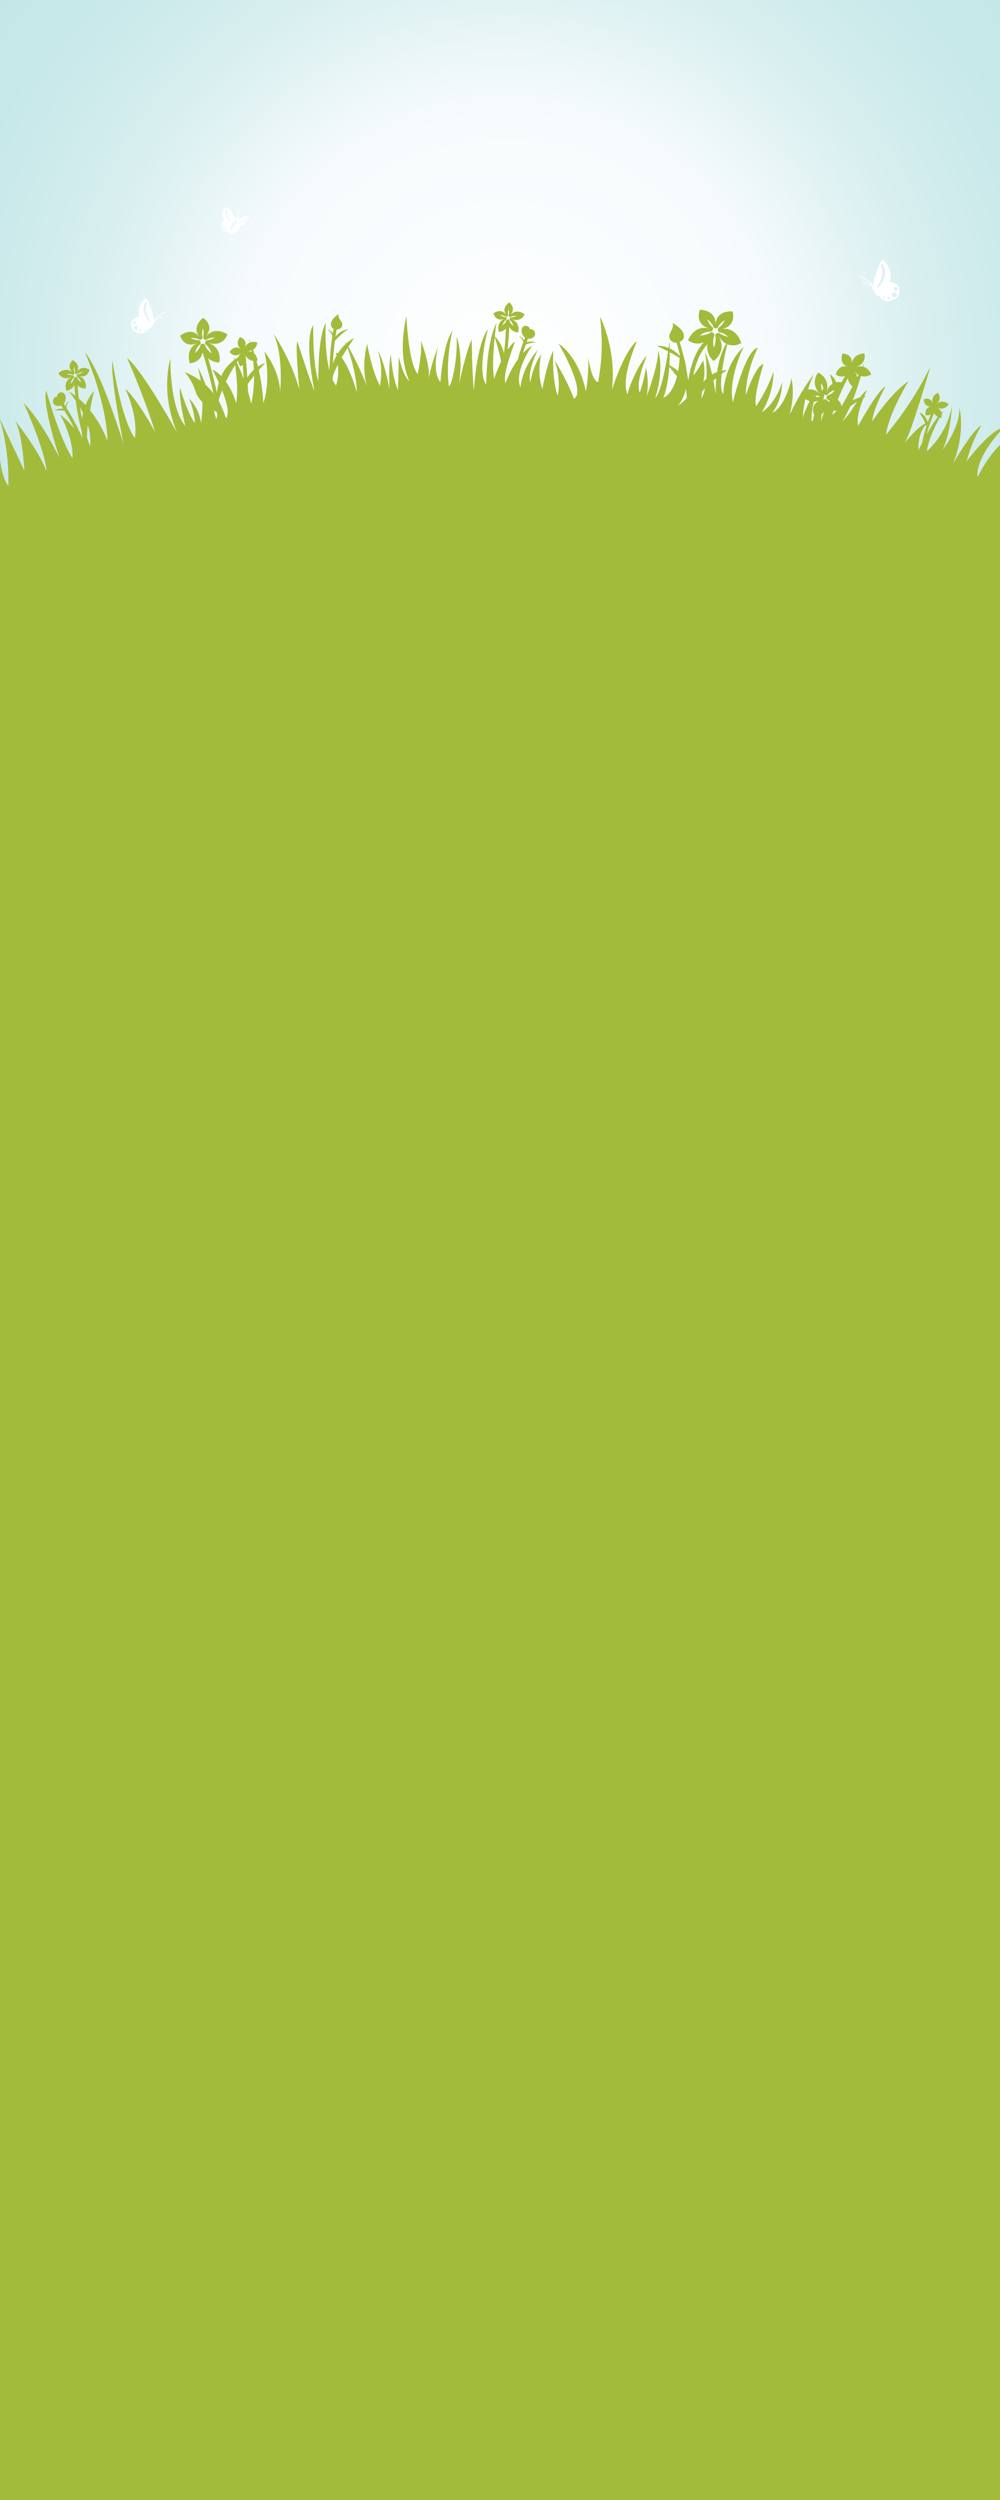 <?xml version="1.0" encoding="utf-8"?>
<!-- Generator: Adobe Illustrator 15.0.0, SVG Export Plug-In . SVG Version: 6.00 Build 0)  -->
<!DOCTYPE svg PUBLIC "-//W3C//DTD SVG 1.1//EN" "http://www.w3.org/Graphics/SVG/1.1/DTD/svg11.dtd">
<svg version="1.1" id="Layer_1" xmlns="http://www.w3.org/2000/svg" xmlns:xlink="http://www.w3.org/1999/xlink" x="0px" y="0px"
	 width="2000px" height="5000px" viewBox="0 0 2000 5000" enable-background="new 0 0 2000 5000" xml:space="preserve">
<rect x="0" y="0" width="2000" height="5000" fill="#333333" stroke="none"/>
<g>
	<defs>
		<rect id="SVGID_1_" width="2020.858" height="2020.858"/>
	</defs>
	<clipPath id="SVGID_2_">
		<use xlink:href="#SVGID_1_"  overflow="visible"/>
	</clipPath>
	<radialGradient id="SVGID_3_" cx="1010.429" cy="748.56" r="1268.218" gradientUnits="userSpaceOnUse">
		<stop  offset="0" style="stop-color:#FFFFFF"/>
		<stop  offset="0.435" style="stop-color:#F5FBFD"/>
		<stop  offset="0.458" style="stop-color:#F2F9FB"/>
		<stop  offset="0.663" style="stop-color:#D8EFEF"/>
		<stop  offset="0.848" style="stop-color:#C9E9EA"/>
		<stop  offset="0.995" style="stop-color:#C3E7E7"/>
	</radialGradient>
	<rect x="-45.467" y="-39.835" clip-path="url(#SVGID_2_)" fill="url(#SVGID_3_)" width="2111.792" height="2111.796"/>
	<path clip-path="url(#SVGID_2_)" fill="#A3BB3A" d="M2002.075,982.11c-10.935-64.562,25.088-108.288,25.213-108.269
		c-35.633,5.787-72.314,80.635-72.354,80.598c-3.919-43.208,53.139-100.047,53.32-99.959c-29.015,5.634-75.264,68.505-75.184,68.531
		c12.541-45.902,30.153-72.678,30.191-72.668c-19.771,10.84-56.897,76.748-56.835,76.767c25.274-64.904,12.413-111.99,12.273-111.99
		c1.729,40.939-33.859,84.915-33.734,84.969c15.964-30.458,19.087-89.085,19.01-89.103c-9.556,57.729-50.179,91.302-50.05,91.365
		c2.277-21.691,16.421-50.537,25.32-66.874c1.601,0.554,2.706,0.745,2.706,0.745s2.041-3.781,1.63-8.48
		c1.821-3.15,2.953-4.975,2.964-4.97c-1.082,0.674-2.216,1.559-3.385,2.605c-0.976-3.602-3.651-7.447-9.805-10.413
		c15.737,7.583,23.9-6.356,23.9-6.356s-11.322-11.7-24.752-0.305c13.374-11.348,3.144-22.708,3.144-22.708
		s-15.154,6.559-9.744,21.458c-5.41-14.899-18.735-8.005-18.735-8.005s0.916,15.766,15.512,13.898
		c-14.558,1.858-11.553,17.31-11.553,17.31s5.751,1.333,10.418-1.556c-1.769,4.285-3.853,9.623-6.023,15.792
		c-1.762-5.856-6.284-16.153-16.823-19.324c0,0,7.216,10.64,12.022,21.526c-15.213,7.348-37.134,33.848-41.771,39.729
		c-0.331,0.44-0.68,0.891-0.992,1.251c0,0,0.387-0.499,0.992-1.251c12.681-16.879,51.902-153.156,51.836-153.183
		c-39.078,80.458-89.191,135.995-88.798,136.16c5.99-43.403,44.853-106.979,44.934-106.942
		c-36.269,24.561-72.447,80.499-72.395,80.513c1.342-25.171,26.554-70.293,26.622-70.264c-16.332,8.095-54.812,79.089-54.784,79.099
		c-3.895-16.242,4.273-40.551,10.817-56.242c3.693-2.13,5.93-3.313,5.93-3.313c-1.592,0.125-3.186,0.342-4.779,0.601
		c3.288-7.62,5.916-12.634,5.924-12.632c-4.928,3-9.452,8.149-14.026,14.476c-4.991,1.448-9.94,3.42-14.773,5.782
		c6.862-17.361,12.346-34.735,16.267-48.445c11.133,3.316,20.731-3.323,20.731-3.323s-4.066-11.708-15.745-15.193
		c1.369-5.443,2.078-8.636,2.078-8.636c-0.657,2.04-1.822,4.866-3.378,8.293c-3.87-0.905-8.507-0.928-14.043,0.59
		c23.569-6.462,17.327-26.831,17.327-26.831s-22.995-0.628-24.932,21.373c1.937-22-18.954-21.132-18.954-21.132
		s-8.113,20.453,11.418,26.679c-19.476-6.215-24.771,15.065-24.771,15.065s9.393,7.34,18.809,2.768
		c-2.344,3.937-4.694,8.269-7.021,12.884c-2.752-0.499-6.609-0.803-10.759,0.058c-2.286-5.96-6.157-11.841-12.648-15.924
		c0,0,2.78,8.205,5.323,18.784c-4.934,2.978-9.624,8.329-12.769,17.652c2.282-6.762,2.595-12.542,1.763-17.446
		c0.297-0.919,0.466-1.395,0.466-1.395c-0.202,0.198-0.395,0.429-0.596,0.637c-3.069-15.524-17.81-21.872-17.81-21.872
		s-14.685,18.233-0.498,37.177c-0.375,0.285-0.748,0.577-1.119,0.88c-7.061-4.399-13.438-5.009-18.697-4.006
		c5.732-18.228,11.73-30.239,11.734-30.236c-8.79,10.646-17.573,24.205-25.208,37.172c-0.942,0.862-1.456,1.448-1.456,1.448
		s0.11,0.188,0.314,0.498c-12.85,22.047-22.158,41.842-22.158,41.842c11.954-43.383,3.756-72.763,3.756-72.763
		c-13.662,60.464-38.392,68.66-38.389,68.697c19.865-24.726,20.137-61.118,20.078-61.134
		c-13.415,40.178-37.393,58.932-40.744,59.306c24.596-39.625,23.229-80.617,23.229-80.617
		c-15.031,42.359-34.843,69.004-34.843,69.004c-6.488-18.106,14.879-84.404,14.928-84.397c-17.61,4.588-35.476,63.572-35.423,61.851
		c-0.098-47.709,23.887-94.33,23.987-94.303c-25.581,5.123-49.97,109.315-49.948,109.334
		c-10.259-47.309,21.57-111.495,21.817-111.436c-41.333,39.445-40.965,95.227-41.106,95.183c-5.202-6.481-5.209-22.713-3.14-40.64
		c6.788-5.039,11.157-7.8,11.157-7.8c-3.637,0.182-7.068,0.616-10.324,1.247c2.844-20.525,7.838-41.966,10.537-52.82
		c14.307,6.017,27.659-2.249,27.659-2.249s-7.867-33.513-40.436-27.908c32.568-5.604,23.333-35.493,23.333-35.493
		s-32.68-3.935-34.229,26.695c1.55-30.546-31.253-30.083-31.253-30.083s-12.402,28.845,19.522,37.729
		c-31.566-8.786-43.144,23.314-43.144,23.314s14.855,11.83,31.55,3.771c-3.88,4.312-7.338,9.007-10.407,13.994
		c-11.262,18.474-17.523,40.866-20.82,63.008c-1.041-7.375-2.208-14.421-3.434-21.063c-1.376-11.768-4.059-22.437-6.638-30.708
		c-3.077-12.389-5.812-21.374-7.206-25.73c11.612-4.416,11.297-16.755,0.629-27.175c-5.155-5.037-14.422-10.517-14.422-10.517
		c1.351,6.446-0.395,11.875-5.17,20.177c-5.44,9.453,2.377,19.773,12.636,18.931c1.224,3.787,3.822,12.211,6.815,24.056
		c-0.032,0.785-0.073,1.552-0.113,2.323c-4.714-5.032-11.395-10.702-20.096-14.728c-0.173-8.548-0.555-13.825-0.592-13.829
		c0.005,0.003-0.603,4.961-1.737,12.809c-6.784-2.787-14.699-4.539-23.783-4.273c0,0,10.646,4.888,22.754,11.185
		c-4.446,29.077-13.913,81.342-25.91,93.571c19.417-60.204,6.125-95.045,6.094-95.048c0.513,30.23-22.817,90.896-22.807,90.914
		c5.386-32.501-1.789-57.096-1.789-57.096c-2.935,24.818-12.146,49.946-12.17,49.96c-9.733-18.959,14.271-73.777,14.349-73.786
		c-14.86,14.348-34.329,56.366-38.943,77.374c-14.452-34.139,20.305-107.793,18.818-106.619
		c-22.576,17.823-42.775,76.045-49.904,97.432c9.767-80.834-23.692-146.14-23.766-146.147c7.129,65.351,1.407,97.01-3.563,130.7
		c-12.958-0.21-20.141-48.721-20.2-48.715c1.631,34.524-4.602,67.927-4.615,67.932c-14.127-71.957-54.747-96-54.604-96.039
		c16.908,29.207,52.261,98.894,30.743,110.167c-11.787-33.136-38.559-77.117-38.559-77.117c14.349,45.604,5.877,70.994,5.765,70.968
		c-12.423-39.2-8.216-89.89-8.326-89.927c-12.811,24.083-21.868,76.6-21.906,76.605c-11.911-32.025-2.18-69.417-2.177-69.432
		c-18.445,25.108-21.964,56.907-22.034,56.878c-6.189-23.819,15.253-66.127,15.372-66.101
		c-33.807,38.863-34.838,75.582-34.936,75.548c-13.99-30.047,22.939-83.743,23.277-83.661c-6.742,3.967-12.862,9.22-18.362,15.101
		c2.022-6.636,3.97-12.429,5.692-17.254c8.564-3.265,19.956-4.624,19.956-4.624c-8.658-2.169-14.637-1.147-18.387,0.312
		c1.069-2.873,2-5.253,2.753-7.12c1.326,0.155,2.735,0.117,4.23-0.169c17.91-3.421,7.714-22.196-0.13-18.663
		c0,0-1.837-8.539-10.624-6.772c-9.231,1.858-7.811,17.16,0.521,23.229c-0.628,1.565-1.381,3.482-2.224,5.716
		c-0.918-2.704-3.334-6.874-9.688-8.544c0,0,6.974,4.534,8.431,11.923c-3.067,8.403-7.013,20.236-10.83,34.584
		c-16.199,22.503-24.627,47.435-24.627,47.435c-7.416-15.701,19.128-83.352,19.128-83.352c-5.171,3.604-10.171,9.49-14.812,16.403
		c1.885-19.368,2.758-36.25,3.137-45.616c5.497,10.624,17.653,11.328,17.653,11.328s6.461-18.906-13.485-27.222
		c19.865,8.28,26.562-9.242,26.562-9.242s-15.622-12.896-28.886,1.335c13.264-14.23-1.715-24.943-1.715-24.943
		s-16.711,9.807-6.525,24.705c-10.158-14.864-25.358-2.959-25.358-2.959s4.466,17.935,22.59,10.72
		c-17.92,7.131-11.907,26.294-11.907,26.294s9.021,0.209,14.444-6.796c-0.523,11.123-1.623,29.462-3.806,49.59
		c-3.049-11.934-8.825-24.064-18.444-33.8c1.602-15.725,3.176-26.928,3.208-26.926c-20.938,41.851-20.284,123.128-20.344,123.128
		c-19.277-24.861,3.218-110.858,3.404-110.854c-23.387,31.943-28.055,122.131-28,122.126c-3.313-19.095-4.49-101.122-4.472-101.12
		c-10.389,20.16-25.336,88.802-25.253,88.819c8.716-60.973-4.8-94.471-4.847-94.489c2.289,52.987-12.57,103.716-15.645,98.592
		c-6.847-51.212,7.174-110.679,7.174-110.679c-19.471,28.694-24.033,102.944-24.033,102.944
		c-17.342-20.191-5.017-69.892-5.046-69.896c-13.323,33.307-18.447,63.712-18.447,63.712c3.919-28.546-15.498-76.532-16.163-78.532
		c4.983,17.888-5.858,68.668-5.798,68.67c-18.879-23.474-22.548-115.64-22.485-115.649c-19.338,82.622,5.816,128.889,5.503,128.928
		c-11.571-6.982-21.078-48.546-21.078-48.568c0.23,24.397-1.452,67.696-1.469,67.699c-12.792-32.194-14.047-72.444-13.977-72.453
		c-5.942,27.328-2.426,69.238-3.102,71.086c-0.338-7.784-11.419-59.227-23.039-78.216c12.65,41.403,3.555,68.04,4.47,71.149
		c-16.399-29.845-25.854-84.234-25.857-84.218c-13.069,51.091,0,85.55,0,85.55s-14.895-39.71-37.583-80.275
		c6.591-10.25,11.55-17.281,11.55-17.281c-5.681,2.93-10.784,6.528-15.383,10.548c-0.912-1.57-1.832-3.138-2.764-4.701
		c0.707,1.802,1.388,3.583,2.051,5.35c-6.659,5.96-12.217,12.817-16.685,19.969c-2.356-1.736-3.683-2.006-3.683-2.006
		c0.465,2.093,0.874,4.113,1.258,6.097c-2.995,5.321-5.404,10.708-7.298,15.924c0.744-17.544,2.327-33.011,3.93-45.104
		c10.93-13.77,27.089-23.803,27.089-23.803c-13.808,2.623-21.579,9.357-25.885,15.311c0.98-6.479,1.883-11.507,2.501-14.729
		c0.2,0.009,0.378,0.038,0.582,0.041c8.323,0.143,13.798-8.798,8.634-15.772c-4.428-5.988-6.259-10.024-5.792-15.122
		c0,0-6.666,5.059-10.196,9.408c-6.609,8.133-6.519,16.706,0.469,20.036c-0.432,2.247-1.006,5.392-1.648,9.275
		c-1.746-2.92-4.906-6.097-10.682-7.616c0,0,7.23,4.683,9.906,12.483c-2.428,15.83-5.381,40.729-5.759,69.796
		c-10.556-40.343-7.659-96.149-7.262-96.005c-17.081,31.429-14.873,117.188-14.693,117.169
		c-12.097-34.069-10.555-112.362-10.427-112.391c-19.648,29.534,2.53,132.099,2.466,132.107
		c-6.95-13.924-34.104-99.069-34.167-99.072c-4.932,4.975,3.857,96.121,3.906,96.105c-17.13-62.099-51.788-112.212-51.864-112.181
		c21.1,45.444,13.161,118.038,13.322,118.022c-0.55-43.922-31.253-82.275-31.345-82.246c14.212,62.984-2.384,103.263-2.242,103.249
		c-1.312-25.044-4.847-47.339-9.024-66.061c7.335-8.44,13.012-14.365,13.012-14.365c-5.332,1.806-10.198,4.343-14.648,7.33
		c-0.968-3.989-1.957-7.809-2.952-11.415c1.256-0.21,2.016-0.444,2.016-0.444s-0.258-8.22-6.323-13.971
		c-0.907-2.814-1.793-5.446-2.647-7.886c8.356-4.682,8.413-14.428,8.413-14.428s-7.006-2.401-13.958-0.096
		c-1.94-4.628-3.169-7.07-3.209-7.061c0.749,2.509,1.438,4.998,2.094,7.474c-3.678,1.501-7.225,4.453-9.599,9.889
		c-0.001-0.024-0.005-0.052-0.006-0.076c6.328-16.377-9.942-20.741-9.942-20.741s-11.425,14.111,2.424,23.819
		c-13.811-9.689-23.213,5.77-23.213,5.77s9.834,14.25,23.346,1.947c-3.152,2.87-4.903,5.888-5.756,8.823
		c-2.223,1.254-4.332,2.571-6.335,3.943c-1.72-3.271-2.729-4.981-2.729-4.981c0.373,2.094,0.721,4.144,1.055,6.162
		c-12.715,9.179-20.972,20.653-26.273,32.363c-9.917-10.041-17.677-12.946-17.699-12.924c0.097-0.03,6.189,11.1,12.928,25.978
		c-2.067,7.226-3.212,14.24-3.793,20.541c-5.784-27.411-12.527-52.207-17.514-69.233c9.604,8.7,22.129,8.688,22.129,8.688
		s8.08-29.202-22.87-39.992c30.826,10.744,39.384-16.384,39.384-16.384s-24.816-18.116-43.61,4.624
		c18.794-22.74-4.845-37.604-4.845-37.604s-24.418,16.349-7.648,37.987c-16.719-21.584-38.66-2.19-38.66-2.19
		s8.382,26.742,35.166,14.187c-26.484,12.413-15.652,40.881-15.652,40.881s21.488-0.793,25.51-22.263
		c4.636,14.875,13.975,46.471,21.614,82.593c-4.228-5.803-9.335-11.663-15.546-17.3c-9.486-25.479-15.411-33.909-15.411-33.909
		c2.456,8.758,4.295,17.482,5.651,25.974c-8.891-6.523-19.499-12.52-32.227-17.457c0,0,14.113,14.028,22.134,39.647
		c2.29,7.317,7.122,14.144,13.483,20.352c0.141,25.028-2.867,42.276-2.901,42.302c-3.998-32.405-23.796-49.365-23.815-49.389
		c11.249,26.848,11.684,48.771,11.667,48.764c-14.265-17.252-29.913-70.407-29.926-70.393
		c-2.904,20.033,10.708,76.574,10.737,76.563c-31.896-38.394-30.012-135.68-29.844-135.751
		c-20.497,79.935,13.854,148.386,13.322,148.598c-78.912-139.375-99.819-148.472-99.815-148.566
		c29.102,65.557,52.673,135.737,55.721,147.125c0.244,0.759,0.327,1.316,0,0c-38.916-70.296-59.16-85.798-59.318-85.755
		c27.575,60.55,18.877,98.358,18.997,98.342c-27.598-37.36-44.87-154.585-44.711-154.62
		c-5.199,29.685,20.874,162.163,22.162,166.458c-50.118-158.424-76.802-182.424-76.901-182.427
		c46.766,112.729,44.497,175.927,44.636,175.897c-10.323-26.128-22.893-46.018-34.873-60.862
		c3.805-21.516,7.982-38.646,7.982-38.646c-7.533,8.603-13.043,18.277-16.953,28.283c-4.804-5.16-9.37-9.47-13.509-13.046
		c-1.276-11.23-1.915-20.533-2.231-26.916c5.921,7.865,15.965,6.804,15.965,6.804s4.409-19.594-14.039-25.22
		c18.657,5.693,21.626-12.549,21.626-12.549s-16.135-10.606-25.029,5.045c8.922-15.692-8.546-24.081-8.546-24.081
		s-14.039,11.914,0.355,25c-14.394-13.086-28.899,1.057-28.899,1.057s8.123,16.909,27.239,7.014
		c-19.195,9.937-11.19,28.243-11.19,28.243s11.081-1.566,16.05-11.421c0.257,5.257,0.731,12.524,1.601,21.251
		c-7.803-5.943-12.85-8.481-12.85-8.481c5.249,6.364,9.874,12.538,13.96,18.508c2.103,17.283,5.671,38.533,11.722,60.612
		c0.333,5.323,0.989,10.309,1.899,14.787c0.053,0.252,0.104,0.489,0.159,0.734c-11.663-27.561-24.425-49.267-32.598-61.989
		c-0.199-7.529,5.611-13.478,5.611-13.478c-5.831,3.021-7.274,7.617-7.579,10.457c-1.312-1.993-2.464-3.7-3.422-5.087
		c6.8-7.746,4.833-22.988-4.581-22.777c-8.962,0.201-8.883,8.935-8.883,8.935c-8.428-1.729-14.259,18.825,3.968,18.237
		c1.521-0.05,2.903-0.321,4.161-0.762c1.144,1.656,2.575,3.775,4.25,6.344c-3.979-0.602-10.037-0.29-18.011,3.725
		c0,0,11.414-1.171,20.489,0.138c5.5,8.701,12.766,21.032,20.286,36.189c-17.115-20.836-28.588-28.065-28.513-28.114
		c29.378,56.022,24.202,86.885,24.237,86.862c-25.603-39.038-52.459-135.168-52.358-135.176
		c-8.772,28.5,26.604,134.989,26.647,134.975C80.21,836.929,47.528,806.157,47.415,806.185
		c44.689,99.317,45.842,136.536,45.891,136.517C75.714,897.775,29.782,840.42,29.665,840.446
		c15.202,24.082,19.152,101.141,19.152,101.141S-1.382,835.268-1.479,835.305c21.521,65.59,18.075,136.936,18.2,136.916
		c-22.299-31.358-18.2-98.997-18.2-98.997c-30.744,49.19-15.736,1208.546-15.736,1208.546h2053.141l7.143-1151.925
		C2013.688,943.507,2002.21,982.101,2002.075,982.11z M140.877,768.135c0,0,1.517-8.633,6.782-13.259
		c0.349-2.122-0.506-3.622-2.651-4.698c-5.051,0.585-11.376-1.836-11.376-1.836c5.615-1.392,10.199,0.326,11.987,1.17
		c2.034-0.212,3.123-1.452,3.4-3.829c-0.792-1.941-2.304-6.568-1.38-11.921c0,0,3.105,5.937,2.076,11.752
		c0.852,2.249,2.294,3.075,4.517,2.543c1.532-1.184,5.503-3.751,11.231-3.854c0,0-4.851,3.989-10.584,4.41
		c-1.84,1.767-2.074,3.488-0.736,5.383c1.854,1.088,6.219,4.237,8.423,10.795c0,0-6.71-3.937-8.989-10.351
		c-2.144-1.01-3.847-0.71-5.331,0.941C147.829,757.768,146.293,763.521,140.877,768.135z M180.182,892.625
		c-2.287-5.776-4.37-11.604-6.259-17.428c0.062-7.756,0.729-16.4,1.74-25.211C181.608,869.577,181.276,884.281,180.182,892.625z
		 M166.167,826.237c-0.895,3.928-1.584,7.845-2.08,11.712c-1.714-8.159-3.107-16.032-4.234-23.421
		C162.2,818.546,164.295,822.45,166.167,826.237z M502.985,700.664c0.211,1.046,0.434,2.1,0.628,3.138
		c-2.529-1.146-5.615-1.906-9.388-2.039C497.716,701.887,500.594,701.453,502.985,700.664z M506.355,721.788
		c0.717,6.091,1.197,11.977,1.487,17.612c-5.286,4.802-9.725,10.215-13.311,15.691c-0.943-14.59-1.926-27.511-2.762-37.682
		c0.008-1.057-0.087-2.185-0.28-3.375c-0.082-0.978-0.162-1.936-0.24-2.852C495.354,718.713,501.391,721.185,506.355,721.788z
		 M476.041,720.885c0.553,6.749,4.601,11.928,4.601,11.928s2.392-0.838,4.958-2.896c0.637,8.334,1.314,17.803,1.963,28.053
		c-5.312-14.361-10.394-25.606-14.106-33.179C474.371,723.386,475.233,722.086,476.041,720.885z M390.122,706.347
		c1.896-10.323,7.773-15.99,10.317-18.018c1.602-3.133,0.881-5.667-2.262-7.924c-8.694,0.6-16.842-4.339-16.842-4.339
		c8.626-1.085,15.138,1.917,17.695,3.364c3.449,0.32,5.438-1.231,6.236-4.783c-2.797-8.509,0.588-18.093,0.588-18.093
		c2.538,7.834,1.266,15.11,0.492,18.194c0.93,3.506,2.827,5.133,5.929,5.015c2.499-1.654,9.012-5.218,17.739-4.329
		c0,0-8.972,4.987-16.681,5.2c-2.984,2.073-3.946,4.509-2.967,7.624c8.897,5.806,13.033,18.44,13.033,18.44
		c-9.125-5.761-12.662-14.066-13.806-17.558c-2.585-2.158-5.207-2.247-8.202-0.265C399.347,698.995,390.122,706.347,390.122,706.347
		z M433.648,824.265c0.369,2.402,0.721,4.804,1.055,7.206c-1.01,4.344-2.34,6.205-2.365,6.923
		c-1.604-6.15-3.169-11.923-4.705-17.407C429.614,822.122,431.623,823.214,433.648,824.265z M452.056,836.391
		c-6.497-17.725-11.446-28.882-14.85-35.703c2.038-6.874,4.411-13.587,6.984-20.056
		C452.993,802.696,459.851,827.151,452.056,836.391z M472.368,805.842c-5.94-18.869-13.369-32.614-20.583-42.545
		c6.283-13.153,12.918-24.638,18.423-33.423C477.745,782.058,472.368,805.842,472.368,805.842z M502.417,807.26
		c-1.952-8.259-4.06-16.053-6.233-23.376c-0.263-5.257-0.543-10.411-0.834-15.425c3.826-5.686,8.336-11.604,12.833-17.164
		C508.426,785.017,502.296,807.276,502.417,807.26z M671.824,770.742c-2.346-3.04-4.435-6.596-6.293-10.542
		c-0.06-2.046-0.102-4.077-0.131-6.093c1.929-7.215,5.729-15.925,10.31-24.88C678.441,758.138,671.824,770.742,671.824,770.742z
		 M713.713,784.321c-11.74-39.277-22.634-59.113-30.369-69.11c4.022-7.003,8.17-13.747,11.9-19.607
		C714.137,749.364,713.735,784.341,713.713,784.321z M1005.089,650.769c1.653-6.719,5.743-10.219,7.499-11.455
		c1.178-1.999,0.805-3.695-1.178-5.304c-5.748,0.055-10.913-3.518-10.913-3.518c5.716-0.373,9.886,1.858,11.513,2.91
		c2.259,0.346,3.628-0.597,4.292-2.906c-1.51-5.71,1.097-11.887,1.097-11.887c1.365,5.258,0.24,9.996-0.39,11.996
		c0.474,2.346,1.656,3.491,3.704,3.535c1.713-0.99,6.141-3.081,11.85-2.156c0,0-6.1,2.934-11.185,2.771
		c-2.046,1.249-2.775,2.815-2.252,4.9c5.625,4.173,7.853,12.651,7.853,12.651c-5.778-4.149-7.783-9.755-8.398-12.098
		c-1.612-1.521-3.339-1.681-5.391-0.497C1011.449,646.292,1005.089,650.769,1005.089,650.769z M989.462,674.266
		c2.34,7.315,9.079,29.156,12.678,48.893c-8.455,17.86-13.875,34.362-13.846,34.364
		C984.346,737.313,986.874,700.152,989.462,674.266z M1399.878,670.886c9.145-7.39,18.276-7.914,21.916-7.778
		c3.651-1.494,4.889-4.174,3.865-8.388c-7.825-5.834-11.144-15.979-11.144-15.979c8.122,5.373,11.463,12.678,12.581,15.775
		c2.694,2.789,5.521,2.925,8.793,0.485c3.836-9.27,13.708-14.946,13.708-14.946c-3.564,8.513-9.959,13.766-12.865,15.823
		c-1.771,3.657-1.344,6.426,1.378,8.591c3.331,0.418,11.471,2.146,18.233,9.269c0,0-11.265-2.31-17.972-7.756
		c-4.05-0.419-6.642,0.948-8.084,4.309c3.317,11.432-2.392,25.188-2.392,25.188c-3.547-11.557-0.49-21.198,1.087-25.001
		c-0.62-3.719-2.784-5.709-6.778-6.215C1413.082,671.373,1399.878,670.886,1399.878,670.886z M1404.181,702.558
		c3.185-5.173,6.789-9.933,10.834-14.215c-3.73,20.204,12.151,33.812,12.151,33.812s28.187-18.919,9.76-50.682
		c4.775,8.229,10.139,13.161,15.465,15.981c-10.244,16.626-15.549,37.906-18.285,56.718c-3.567,1.307-6.894,2.855-9.941,4.637
		c-6.714-29.168-14.195-45.442-14.082-45.575c3.25,22.713,3.652,40.46,2.702,54.123c-2.315,2.177-4.433,4.456-6.346,6.799
		c2.896-11.953,3.677-26.444,0.036-43.5c0,0-11.758,21.541-19.079,29.057c-0.303,0.311-0.601,0.695-0.899,1.072
		C1389.98,733.386,1395.557,716.52,1404.181,702.558z M1359.32,716.076c-0.649,9.962-1.736,18.682-3.133,26.313
		c-5.055-4.691-10.834-8.84-17.377-11.977c0.584-9.552,0.764-18.402,0.748-25.814C1346.51,708.287,1353.642,712.319,1359.32,716.076
		z M1326.818,795.363c7.081-18.551,10.354-41.375,11.771-61.598c3.809,4.461,9.462,11.249,15.378,18.92
		C1344.347,790.992,1326.607,795.269,1326.818,795.363z M1356.06,811.395c8.251-10.188,13.092-21.585,15.62-33.182
		c0.161,0.273,0.312,0.541,0.471,0.812c0.526,5.035,0.977,10.185,1.34,15.423c-0.024,0.608-0.047,1.216-0.065,1.821
		C1364.069,806.591,1356.036,811.364,1356.06,811.395z M1404.129,783.104c1.997-2.19,4.009-4.317,6.021-6.367
		c-3.17,14.637-7.636,20.311-7.636,20.311C1403.306,792.194,1403.818,787.534,1404.129,783.104z M1431.257,789.333
		c-1.259-10.209-2.798-19.615-4.468-28.164c2.014-1.734,3.965-3.366,5.85-4.906C1430.771,775.222,1431.339,789.344,1431.257,789.333
		z M1631.993,791.006c2.358,0.141,4.995,0.482,7.431,1.199c-0.276,0.692-0.544,1.392-0.809,2.094
		c-2.071,0.089-4.709-0.051-7.611-0.794C1631.338,792.617,1631.667,791.794,1631.993,791.006z M1648.145,823.59
		c-0.064,0.458-0.13,0.921-0.197,1.392c-4.89,12.436-5.658,19.108-5.717,19.083c0.174-5.432,0.479-10.636,0.873-15.611
		C1644.928,827.138,1646.674,825.532,1648.145,823.59z M1658.674,795.057c1.555-0.047,3.014-0.192,4.405-0.407
		c-0.101,0.167-0.206,0.34-0.306,0.506C1661.482,795.06,1660.13,795.014,1658.674,795.057z M1695.768,756.343
		c0.7,8.149,6.222,14.073,9.211,16.711c-7.127,13.181-14.859,27.102-21.807,39.482c-0.862-4.287-2.916-9.432-7.678-13.032
		C1681.865,783.689,1688.874,768.121,1695.768,756.343z M1627.854,803.288c2.553-0.126,5.266-0.641,8.138-1.663
		c-0.105,0.305-0.206,0.608-0.306,0.914c-12.716,8.973-10.137,20.891-7.487,27.166c-1.12,4.882-2.051,9.376-2.8,13.233
		c-0.844-0.791-1.71-1.562-2.604-2.315C1623.116,825.056,1625.294,812.646,1627.854,803.288z M1667.203,821.07
		c2.169,0.519,4.325,0.721,6.332,0.736c-3.51,2.931-6.766,5.826-9.699,8.565C1664.91,827.353,1666.036,824.243,1667.203,821.07z
		 M1717.127,750.082c-0.79,1.536-1.604,3.11-2.441,4.721c-0.721-3.656-2.556-7.719-6.158-12.121
		C1711.334,746.112,1714.244,748.482,1717.127,750.082z M1654.599,790.168c3.681-5.299,9.63-8.346,13.211-9.798
		c0.128,0.779,0.251,1.559,0.368,2.338c-4.957,5.561-10.471,7.603-12.962,8.281c-2.548,2.103-2.872,4.555-1.007,7.673
		c1.854,0.652,3.556,1.573,5.08,2.591c-0.5,0.902-0.991,1.796-1.462,2.672c-2.329-1.821-3.88-3.636-4.716-4.743
		c-2.565-1.404-4.679-1.047-6.539,1.05c0.715-4.243,1.464-8.139,2.204-11.657C1650.166,790.101,1652.061,790.616,1654.599,790.168z
		 M1642.276,766.6c2.38,3.486,3.75,6.985,4.528,10.136c-0.956,1.626-1.879,3.337-2.775,5.119
		C1641.564,774.453,1642.276,766.6,1642.276,766.6z M1636.054,782.664c1.387,1.798,3.019,3.602,4.969,5.396
		c-1.892-1.74-3.743-3.17-5.558-4.37C1635.684,783.297,1635.879,782.955,1636.054,782.664z M1627.08,790.951
		c-0.233,0.293-0.466,0.586-0.692,0.884c-0.49-0.233-0.979-0.48-1.472-0.756C1624.916,791.08,1625.749,790.999,1627.08,790.951z
		 M1619.547,802.301c-6.236,11.015-10.483,22.734-12.495,28.844l-1.115-0.507c0.69-11.48,2.52-22.578,4.846-32.707
		C1613.268,799.725,1616.199,801.317,1619.547,802.301z M1605.913,830.975c0.208,0.267,0.497,0.642,0.837,1.091
		c-0.679,2.107-1.035,3.357-1.039,3.355C1605.759,833.934,1605.828,832.452,1605.913,830.975z M1661.433,850.515
		c0.53-0.833,1.086-1.662,1.661-2.491c-1.079,1.91-1.676,2.977-1.654,2.984C1661.435,850.846,1661.438,850.677,1661.433,850.515z
		 M1700.291,812.911c4.91-3.536,9.682-6.738,13.993-9.498c-8.269,12.6-17.285,27.551-29.519,39.562
		C1690.427,833.896,1695.617,823.577,1700.291,812.911z M1875.527,833.806c-7.395,9.446-15.411,22.784-22.212,35.069
		c5.095-19.06,11.399-34.765,14.985-43.002C1869.85,829.757,1872.776,832.249,1875.527,833.806z M1851.961,849.65
		c0.34,0.861,0.658,1.715,0.949,2.562c-3.255,10.049-6.46,21.667-8.832,34.015c-4.355,8.494-7.127,14.34-7.119,14.341
		C1836.064,871.15,1845.383,856.36,1851.961,849.65z"/>
	<path display="none" clip-path="url(#SVGID_2_)" fill="#FFFFFF" d="M1983.114,1983.114H37.745V37.745h1945.369V1983.114z
		 M43.091,1977.767h1934.675V43.091H43.091V1977.767z"/>
</g>
<path fill="#FFFFFF" d="M485.897,449.784c-3.174,2.379-8.079,0.499-8.079,0.499s2.896,1.396,2.022,5.879
	c-1.231,6.312-15.204,14.274-19.24,11.874c-3.75-2.226-2.32-4.863-3.946-4.57c-1.629,0.292-12.125,0.017-13.416-9.115
	c-1.757-12.416,6.832-15.403,6.832-15.403c-3.4-4.193-10.584-6.738-1.995-21.742c4.487-7.842,14.723,5.187,19.855,14.196
	c2.371,4.165,2.549,7.473,2.549,7.473c1.69-2.736,3.305-3.859,4.566-4.223c-0.396-3.511-1.326-11.568-2.188-16.347
	c-0.308-1.725-0.636-3.055-0.837-3.431c-0.122-0.229-0.033-0.516,0.2-0.635c0.232-0.123,0.519-0.033,0.632,0.197
	c0.331,0.644,0.609,1.936,0.937,3.703c0.863,4.807,1.796,12.832,2.191,16.373c0.024-0.003,0.054-0.006,0.075-0.003
	c0.284-1.156,0.734-3.1,1.19-5.34c0.745-3.622,1.505-8.036,1.577-11.113c0.008-0.263,0.225-0.468,0.489-0.463
	c0.257,0.009,0.462,0.223,0.459,0.486c-0.128,5.136-2.04,13.52-2.781,16.602c0.216,0.089,0.371,0.192,0.469,0.291
	c0.593,0.616,0.084,3.108,0.084,3.108s16.589-9.233,19.607-4.494C500.167,438.327,490.05,446.68,485.897,449.784z M472.881,441.242
	c-3.768-1.15-12.979,11.952-13.093,17.958c-0.056,2.893,0.504,1.841,2.189-0.393c1.815-2.412,3.86-4.421,6.647-7.419
	C472.048,447.703,475.72,442.107,472.881,441.242z M462.526,441.911c-2.063-2.023-10.165-9.652-8.339-21.346
	c0.418-2.669-2.789-3.29-3.174,1.768c-0.383,5.059,1.781,14.604,10.932,20.782C466.26,446.027,464.586,443.933,462.526,441.911z
	 M476.822,447.031c8.688,0.081,14.578-4.804,16.736-8.027c2.157-3.23-0.153-4.192-1.155-2.4c-4.402,7.853-13.12,9.092-15.375,9.454
	C474.772,446.426,472.727,446.993,476.822,447.031z M444.713,455.367c0.265,1.467,1.668,2.443,3.137,2.177
	c1.467-0.264,2.441-1.669,2.179-3.136c-0.267-1.47-1.671-2.444-3.138-2.18C445.423,452.495,444.449,453.896,444.713,455.367z
	 M450.325,459.477c0.191,1.066,1.213,1.774,2.281,1.583c1.068-0.193,1.777-1.214,1.584-2.282c-0.193-1.067-1.214-1.777-2.282-1.586
	C450.841,457.386,450.132,458.407,450.325,459.477z M444.847,449.287c0.131,0.72,0.818,1.201,1.539,1.072
	c0.722-0.132,1.199-0.822,1.069-1.542c-0.129-0.719-0.818-1.197-1.539-1.069C445.195,447.879,444.716,448.568,444.847,449.287z
	 M446.133,444.967c0.104,0.577,0.656,0.958,1.231,0.853c0.576-0.103,0.96-0.654,0.854-1.23c-0.103-0.577-0.655-0.957-1.229-0.854
	C446.414,443.839,446.03,444.39,446.133,444.967z M467.75,461.826c-0.973,0.174-1.619,1.104-1.443,2.077
	c0.174,0.973,1.105,1.619,2.078,1.444c0.973-0.175,1.619-1.105,1.443-2.08C469.655,462.294,468.725,461.648,467.75,461.826z
	 M462.939,463.461c-0.707,0.126-1.176,0.804-1.049,1.511c0.127,0.708,0.806,1.179,1.512,1.052c0.707-0.129,1.177-0.806,1.05-1.515
	C464.325,463.803,463.648,463.333,462.939,463.461z M472.474,460.576c-0.477,0.087-0.793,0.543-0.708,1.024
	c0.084,0.475,0.542,0.794,1.02,0.707c0.479-0.087,0.794-0.543,0.71-1.02C473.409,460.81,472.953,460.493,472.474,460.576z
	 M475.576,458.402c-0.382,0.067-0.637,0.434-0.567,0.815c0.069,0.384,0.435,0.636,0.816,0.568c0.381-0.069,0.635-0.434,0.567-0.818
	C476.323,458.586,475.957,458.334,475.576,458.402z"/>
<path fill="#FFFFFF" d="M1716.808,551.904c0.177-0.006,0.352-0.011,0.517-0.011c6.82,0.025,13.756,4.682,19.077,9.25
	c3.803,3.286,6.757,6.541,8.13,8.146c0.841,0.382,1.745,1.037,2.533,1.667c-0.514-2.395-0.799-4.876-0.336-6.467
	c1.185-3.93,12.741-47.255,19.282-43.658c12.197,6.682,18.886,31.474,13.377,43.27c0,0,25.964,0,18.103,25.569
	c-3.997,12.965-25.977,14.079-30.301,11.018c-4.184-2.973-7.63-6.602-10.352-10.074c-0.017,0.751-0.334,1.152-1.048,1.025
	c-3.394-0.618-10.648-13.06-12.87-19.181c-2.832-2.392-8.729-6.284-18.318-7.576c-0.434-0.058-0.734-0.453-0.676-0.884
	c0.062-0.432,0.461-0.733,0.889-0.683c8.356,1.136,14.049,4.179,17.447,6.638c-0.017-0.337,0.023-0.584,0.13-0.717
	c-0.206-0.233-0.428-0.476-0.675-0.749c-4.623-5.063-15.262-15.088-24.393-15.021c-0.158,0-0.302,0-0.454,0.012
	c-0.43,0.02-0.8-0.32-0.819-0.756C1716.034,552.287,1716.375,551.918,1716.808,551.904z M1762.939,535.051
	c4.523,12.914-0.713,26.196-5.703,34.213c-4.408,7.09-2.646,8.328,0.532,4.633c11.052-12.828,16.28-30.014,9.448-41.811
	C1764.602,527.57,1759.612,525.553,1762.939,535.051z M1788.422,584.5c-2.709,0-4.902,2.191-4.902,4.901
	c0,2.705,2.193,4.898,4.902,4.898c2.704,0,4.896-2.193,4.896-4.898C1793.318,586.692,1791.126,584.5,1788.422,584.5z
	 M1791.627,573.897c-1.97,0-3.564,1.595-3.564,3.566c0,1.965,1.595,3.558,3.564,3.558c1.972,0,3.563-1.592,3.563-3.558
	C1795.19,575.492,1793.599,573.897,1791.627,573.897z M1777.551,593.231c-1.326,0-2.406,1.077-2.406,2.404
	c0,1.332,1.08,2.407,2.406,2.407c1.327,0,2.406-1.076,2.406-2.407C1779.957,594.308,1778.878,593.231,1777.551,593.231z
	 M1768.463,593.175c-1.062,0-1.923,0.867-1.923,1.927c0,1.063,0.86,1.925,1.923,1.925c1.064,0,1.923-0.862,1.923-1.925
	C1770.386,594.042,1769.527,593.175,1768.463,593.175z"/>
<path fill="#FFFFFF" d="M333.503,624.165c-0.016,0.374-0.334,0.665-0.7,0.649c-0.134-0.011-0.257-0.011-0.391-0.011
	c-7.842-0.058-16.974,8.55-20.942,12.897c-0.212,0.233-0.404,0.442-0.58,0.64c0.092,0.115,0.124,0.327,0.11,0.617
	c2.919-2.112,7.806-4.724,14.981-5.699c0.367-0.043,0.708,0.216,0.762,0.585c0.05,0.37-0.207,0.71-0.58,0.758
	c-8.233,1.111-13.294,4.453-15.726,6.506c-1.911,5.257-8.137,15.937-11.052,16.468c-0.613,0.109-0.882-0.235-0.898-0.881
	c-2.34,2.981-5.295,6.097-8.889,8.648c-3.711,2.63-22.581,1.672-26.012-9.458c-6.75-21.953,15.54-21.953,15.54-21.953
	c-4.727-10.128,1.015-31.411,11.487-37.147c5.614-3.088,15.536,34.107,16.552,37.482c0.4,1.364,0.151,3.495-0.289,5.552
	c0.677-0.542,1.455-1.102,2.175-1.433c1.179-1.377,3.715-4.172,6.981-6.991c4.567-3.924,10.523-7.921,16.379-7.943
	c0.141,0,0.289,0.004,0.443,0.011C333.226,623.474,333.519,623.791,333.503,624.165z M289.578,606.448
	c-5.868,10.128-1.377,24.882,8.108,35.896c2.729,3.171,4.244,2.109,0.458-3.977c-4.284-6.883-8.777-18.286-4.896-29.375
	C296.104,600.839,291.823,602.571,289.578,606.448z M267.167,655.654c0,2.324,1.883,4.207,4.205,4.207
	c2.323,0,4.209-1.883,4.209-4.207c0-2.325-1.886-4.207-4.209-4.207C269.05,651.448,267.167,653.329,267.167,655.654z
	 M265.56,645.406c0,1.687,1.369,3.055,3.06,3.055c1.69,0,3.06-1.368,3.06-3.055c0-1.693-1.37-3.062-3.06-3.062
	C266.929,642.345,265.56,643.713,265.56,645.406z M278.639,661.006c0,1.142,0.926,2.066,2.065,2.066
	c1.141,0,2.066-0.924,2.066-2.066c0-1.138-0.925-2.064-2.066-2.064C279.564,658.942,278.639,659.868,278.639,661.006z
	 M286.856,660.549c0,0.914,0.739,1.653,1.651,1.653c0.912,0,1.651-0.739,1.651-1.653c0-0.91-0.739-1.654-1.651-1.654
	C287.595,658.895,286.856,659.639,286.856,660.549z"/>
<rect x="-7" y="1991" fill="#A3BB3B" width="2020" height="3009"/>
</svg>
